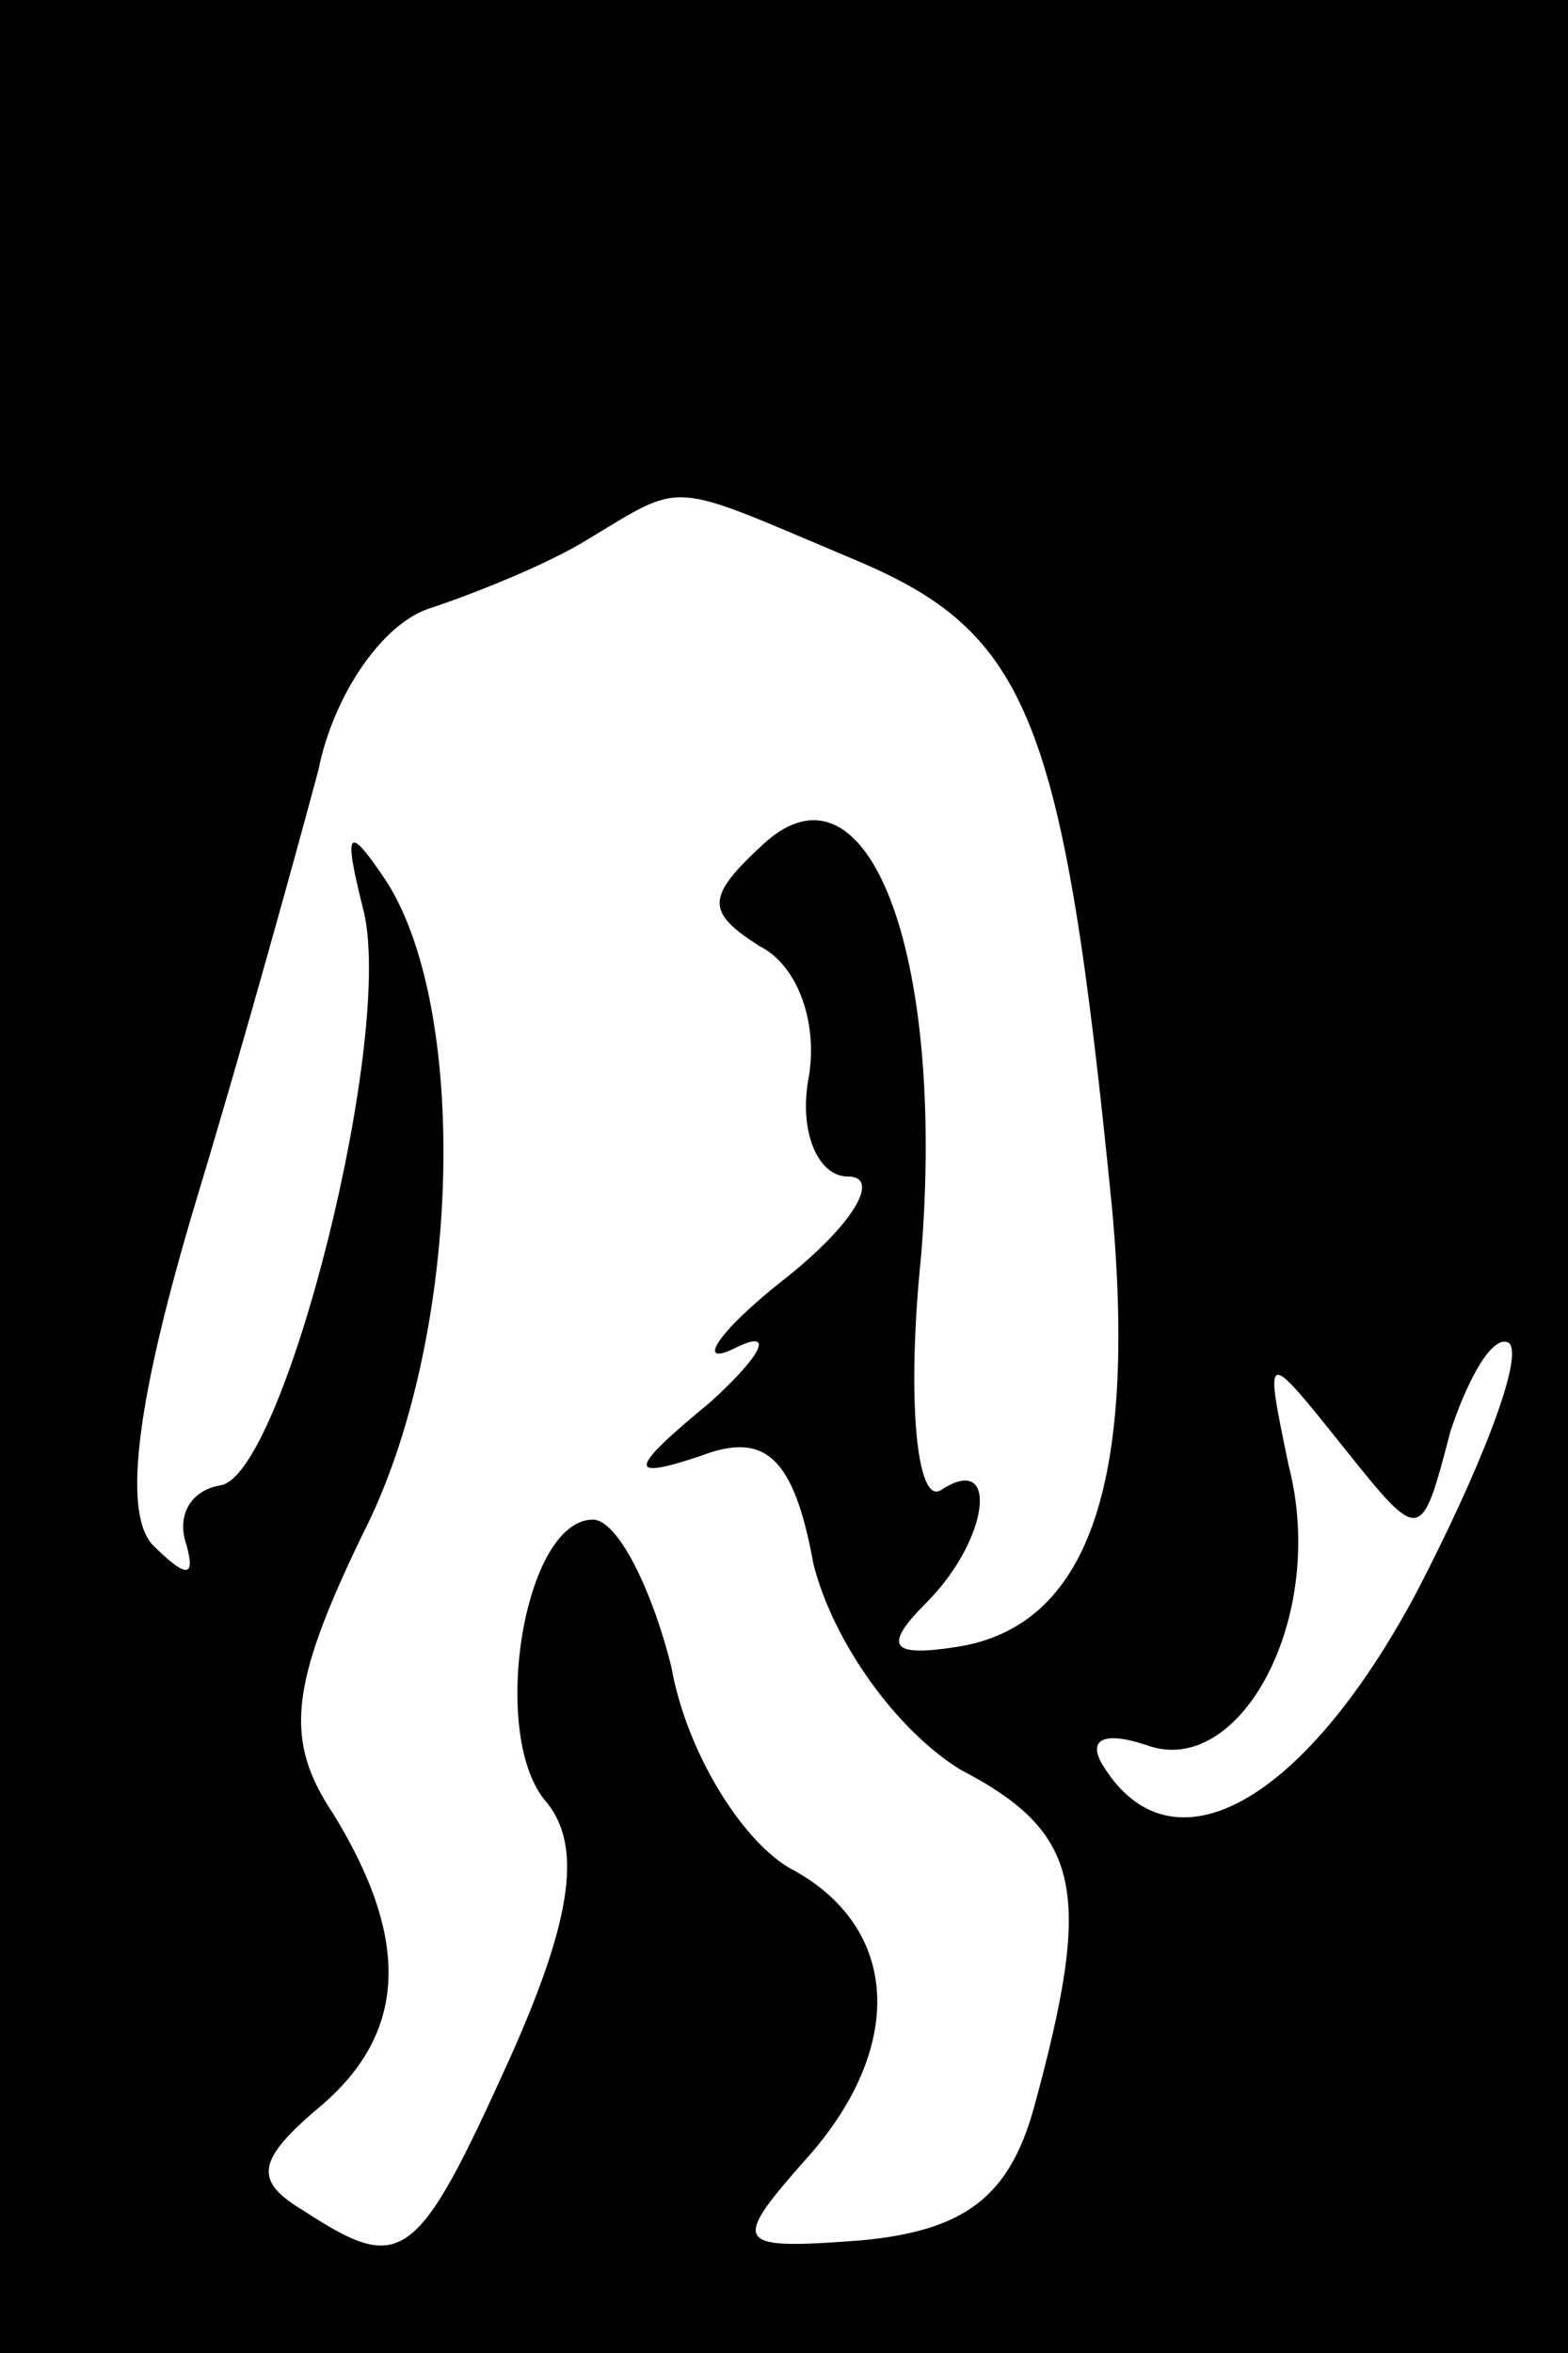 <?xml version="1.0" standalone="no"?>
<!DOCTYPE svg PUBLIC "-//W3C//DTD SVG 20010904//EN"
 "http://www.w3.org/TR/2001/REC-SVG-20010904/DTD/svg10.dtd">
<svg version="1.0" xmlns="http://www.w3.org/2000/svg"
 width="32pt" height="48pt" viewBox="0 0 32 48"
 preserveAspectRatio="xMidYMid meet">
<rect x="0" y="0" width="32" height="48" fill="#808080" stroke="none"/>
<g transform="translate(0,48) scale(0.1,-0.1)"
fill="#000000" stroke="none">
<path fill="#000000" stroke="none" d="M0 240 l0 -240 160 0 160 0 0 240 0
240 -160 0 -160 0 0 -240z"/>
<path fill="#ffffff" stroke="none" d="M174 366 c36 -15 43 -32 53 -133 5 -56
-5 -85 -32 -89 -13 -2 -15 0 -6 9 13 13 15 31 3 23 -5 -3 -7 19 -4 48 5 62
-11 103 -32 84 -12 -11 -12 -14 -1 -21 8 -4 12 -16 10 -27 -2 -11 2 -20 8 -20
7 0 1 -10 -13 -21 -14 -11 -18 -18 -10 -14 8 4 6 -1 -5 -11 -17 -14 -17 -16
-2 -11 13 5 19 0 23 -22 4 -16 17 -34 30 -42 25 -13 27 -25 15 -69 -5 -18 -14
-25 -35 -27 -26 -2 -27 -1 -12 16 21 23 20 48 -3 60 -10 6 -21 24 -24 41 -4
16 -11 30 -16 30 -14 0 -21 -43 -10 -57 8 -9 6 -24 -7 -53 -19 -42 -22 -44
-42 -31 -10 6 -10 10 3 21 18 15 19 34 3 60 -10 15 -9 26 6 57 20 39 22 106 5
133 -8 12 -9 11 -5 -5 7 -25 -16 -116 -29 -118 -6 -1 -9 -6 -7 -12 2 -7 0 -7
-7 0 -6 7 -3 30 9 70 10 33 21 73 25 88 3 15 13 30 23 33 9 3 24 9 32 14 20
12 16 12 54 -4z"/>
<path fill="#ffffff" stroke="none" d="M289 155 c-23 -43 -50 -58 -64 -35 -3
5 0 7 9 4 19 -7 37 26 29 57 -5 24 -5 24 11 4 16 -20 16 -20 22 3 4 12 9 20
12 18 3 -3 -6 -26 -19 -51z"/>
</g>
</svg>
